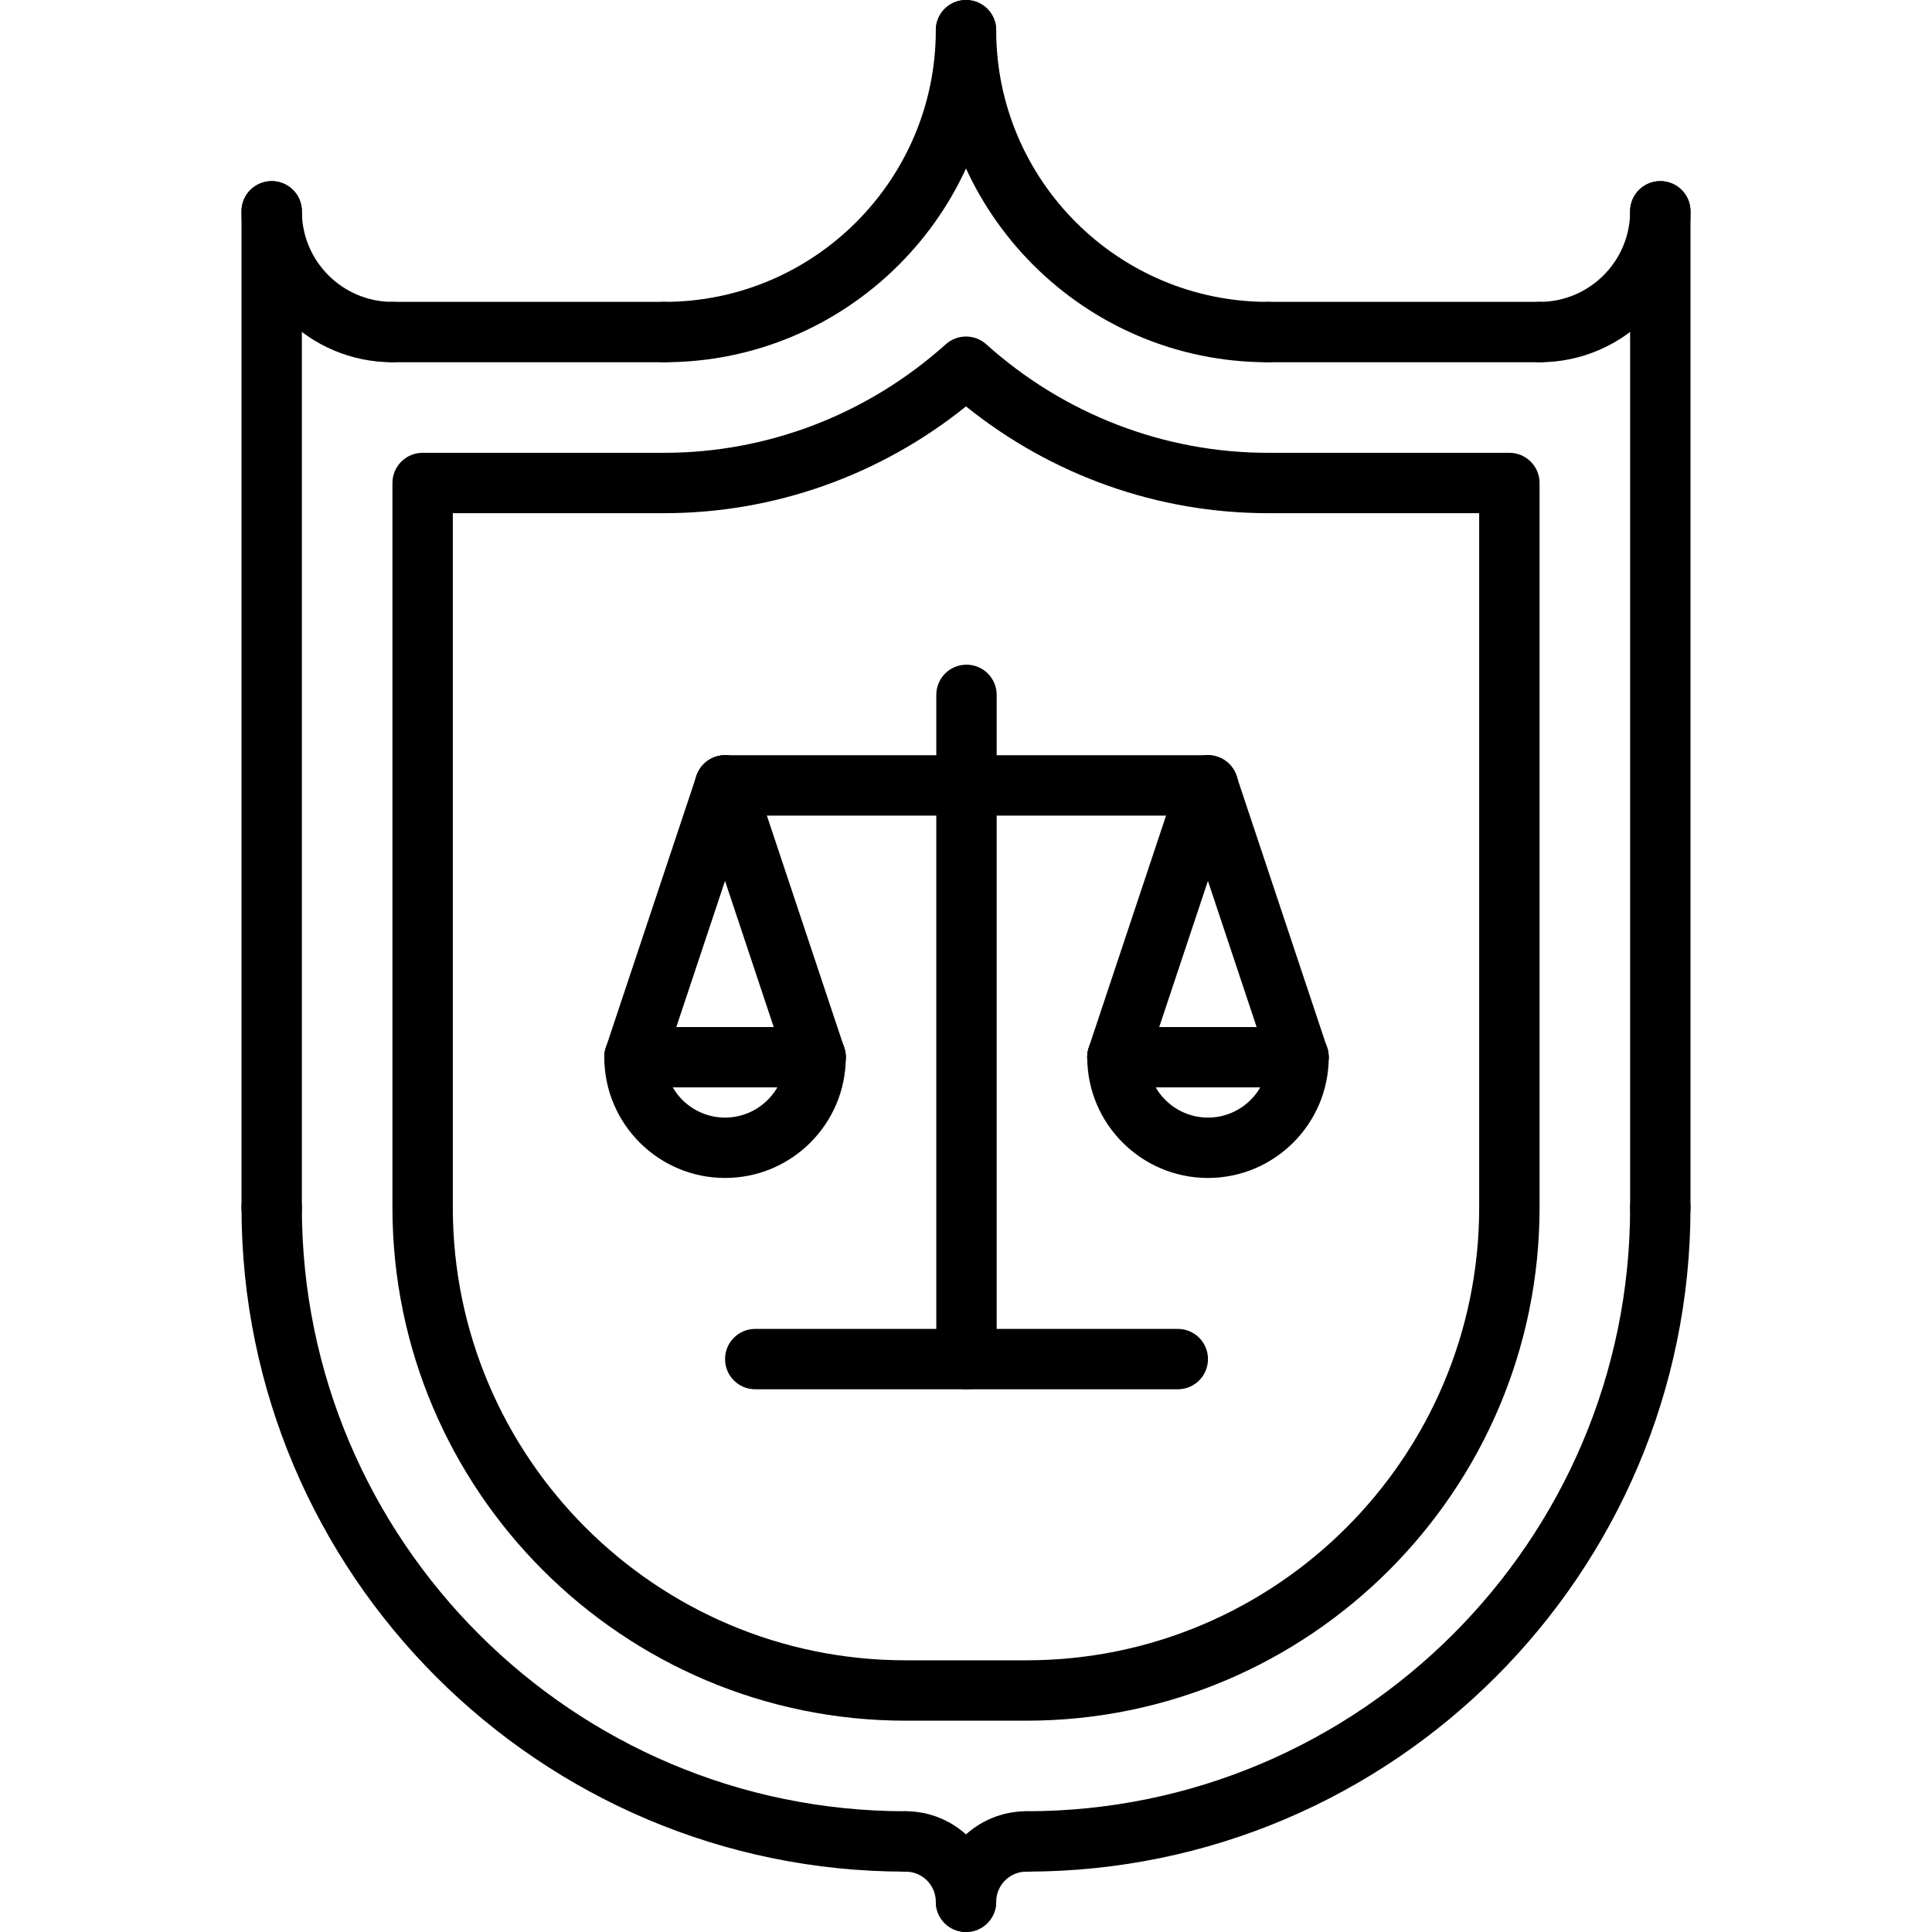 <?xml version="1.0" encoding="UTF-8"?>
<svg xmlns="http://www.w3.org/2000/svg" xmlns:xlink="http://www.w3.org/1999/xlink" width="80pt" height="80pt" viewBox="0 0 80 80" version="1.1">
<g id="surface1">
<path style=" stroke:none;fill-rule:nonzero;fill:rgb(0%,0%,0%);fill-opacity:1;" d="M 37.5 77.5 C 22.336 77.5 10 65.164 10 50 C 10 49.309 10.559 48.75 11.25 48.75 C 11.941 48.75 12.5 49.309 12.5 50 C 12.5 63.785 23.715 75 37.5 75 C 38.191 75 38.75 75.559 38.75 76.25 C 38.75 76.941 38.191 77.5 37.5 77.5 Z M 37.5 77.5 "/>
<path style=" stroke:none;fill-rule:nonzero;fill:rgb(0%,0%,0%);fill-opacity:1;" d="M 52.5 15 C 44.918 15 38.75 8.832 38.75 1.25 C 38.75 0.559 39.309 0 40 0 C 40.691 0 41.25 0.559 41.25 1.25 C 41.25 7.453 46.297 12.5 52.5 12.5 C 53.191 12.5 53.75 13.059 53.75 13.75 C 53.75 14.441 53.191 15 52.5 15 Z M 52.5 15 "/>
<path style=" stroke:none;fill-rule:nonzero;fill:rgb(0%,0%,0%);fill-opacity:1;" d="M 42.5 77.5 C 41.809 77.5 41.25 76.941 41.25 76.25 C 41.25 75.559 41.809 75 42.5 75 C 56.285 75 67.5 63.785 67.5 50 C 67.5 49.309 68.059 48.75 68.75 48.75 C 69.441 48.75 70 49.309 70 50 C 70 65.164 57.664 77.5 42.5 77.5 Z M 42.5 77.5 "/>
<path style=" stroke:none;fill-rule:nonzero;fill:rgb(0%,0%,0%);fill-opacity:1;" d="M 63.75 15 C 63.059 15 62.5 14.441 62.5 13.75 C 62.5 13.059 63.059 12.5 63.75 12.5 C 65.816 12.5 67.5 10.816 67.5 8.75 C 67.5 8.059 68.059 7.5 68.75 7.5 C 69.441 7.5 70 8.059 70 8.75 C 70 12.195 67.195 15 63.75 15 Z M 63.75 15 "/>
<path style=" stroke:none;fill-rule:nonzero;fill:rgb(0%,0%,0%);fill-opacity:1;" d="M 63.75 15 L 52.5 15 C 51.809 15 51.25 14.441 51.25 13.75 C 51.25 13.059 51.809 12.5 52.5 12.5 L 63.75 12.5 C 64.441 12.5 65 13.059 65 13.75 C 65 14.441 64.441 15 63.75 15 Z M 63.75 15 "/>
<path style=" stroke:none;fill-rule:nonzero;fill:rgb(0%,0%,0%);fill-opacity:1;" d="M 68.75 51.25 C 68.059 51.25 67.5 50.691 67.5 50 L 67.5 8.75 C 67.5 8.059 68.059 7.5 68.75 7.5 C 69.441 7.5 70 8.059 70 8.75 L 70 50 C 70 50.691 69.441 51.25 68.75 51.25 Z M 68.75 51.25 "/>
<path style=" stroke:none;fill-rule:nonzero;fill:rgb(0%,0%,0%);fill-opacity:1;" d="M 27.5 15 C 26.809 15 26.25 14.441 26.25 13.75 C 26.25 13.059 26.809 12.5 27.5 12.5 C 33.703 12.5 38.75 7.453 38.75 1.25 C 38.75 0.559 39.309 0 40 0 C 40.691 0 41.25 0.559 41.25 1.25 C 41.25 8.832 35.082 15 27.5 15 Z M 27.5 15 "/>
<path style=" stroke:none;fill-rule:nonzero;fill:rgb(0%,0%,0%);fill-opacity:1;" d="M 16.25 15 C 12.805 15 10 12.195 10 8.75 C 10 8.059 10.559 7.5 11.25 7.5 C 11.941 7.5 12.5 8.059 12.5 8.75 C 12.5 10.816 14.184 12.5 16.25 12.5 C 16.941 12.5 17.5 13.059 17.5 13.75 C 17.5 14.441 16.941 15 16.25 15 Z M 16.25 15 "/>
<path style=" stroke:none;fill-rule:nonzero;fill:rgb(0%,0%,0%);fill-opacity:1;" d="M 27.5 15 L 16.25 15 C 15.559 15 15 14.441 15 13.75 C 15 13.059 15.559 12.5 16.25 12.5 L 27.5 12.5 C 28.191 12.5 28.75 13.059 28.75 13.75 C 28.75 14.441 28.191 15 27.5 15 Z M 27.5 15 "/>
<path style=" stroke:none;fill-rule:nonzero;fill:rgb(0%,0%,0%);fill-opacity:1;" d="M 11.25 51.25 C 10.559 51.25 10 50.691 10 50 L 10 8.75 C 10 8.059 10.559 7.5 11.25 7.5 C 11.941 7.5 12.5 8.059 12.5 8.75 L 12.5 50 C 12.5 50.691 11.941 51.25 11.25 51.25 Z M 11.25 51.25 "/>
<path style=" stroke:none;fill-rule:nonzero;fill:rgb(0%,0%,0%);fill-opacity:1;" d="M 40 80 C 39.309 80 38.75 79.441 38.75 78.75 C 38.75 76.684 40.434 75 42.5 75 C 43.191 75 43.75 75.559 43.75 76.25 C 43.75 76.941 43.191 77.5 42.5 77.5 C 41.812 77.5 41.25 78.059 41.25 78.75 C 41.25 79.441 40.691 80 40 80 Z M 40 80 "/>
<path style=" stroke:none;fill-rule:nonzero;fill:rgb(0%,0%,0%);fill-opacity:1;" d="M 40 80 C 39.309 80 38.75 79.441 38.75 78.75 C 38.75 78.059 38.191 77.5 37.5 77.5 C 36.809 77.5 36.25 76.941 36.25 76.25 C 36.25 75.559 36.809 75 37.5 75 C 39.566 75 41.25 76.684 41.25 78.75 C 41.25 79.441 40.691 80 40 80 Z M 40 80 "/>
<path style=" stroke:none;fill-rule:nonzero;fill:rgb(0%,0%,0%);fill-opacity:1;" d="M 42.5 71.25 L 37.5 71.25 C 25.781 71.25 16.25 61.715 16.25 50 L 16.25 20 C 16.25 19.309 16.809 18.75 17.5 18.75 L 27.5 18.75 C 31.797 18.75 35.938 17.152 39.164 14.254 C 39.641 13.828 40.359 13.828 40.836 14.254 C 44.062 17.152 48.203 18.75 52.5 18.75 L 62.5 18.75 C 63.191 18.75 63.75 19.309 63.75 20 L 63.75 50 C 63.75 61.715 54.219 71.25 42.5 71.25 Z M 18.75 21.25 L 18.75 50 C 18.75 60.34 27.16 68.75 37.5 68.75 L 42.5 68.75 C 52.84 68.75 61.25 60.34 61.25 50 L 61.25 21.25 L 52.5 21.25 C 47.949 21.25 43.555 19.688 40 16.828 C 36.445 19.688 32.051 21.25 27.5 21.25 Z M 18.75 21.25 "/>
<path style=" stroke:none;fill-rule:nonzero;fill:rgb(0%,0%,0%);fill-opacity:1;" d="M 50.02 33.773 L 30.023 33.773 C 29.332 33.773 28.773 33.215 28.773 32.523 C 28.773 31.832 29.332 31.273 30.023 31.273 L 50.02 31.273 C 50.707 31.273 51.27 31.832 51.27 32.523 C 51.27 33.215 50.707 33.773 50.02 33.773 Z M 50.02 33.773 "/>
<path style=" stroke:none;fill-rule:nonzero;fill:rgb(0%,0%,0%);fill-opacity:1;" d="M 40.02 57.527 C 39.328 57.527 38.77 56.969 38.77 56.277 L 38.77 28.773 C 38.77 28.082 39.328 27.523 40.02 27.523 C 40.711 27.523 41.27 28.082 41.27 28.773 L 41.27 56.277 C 41.27 56.969 40.711 57.527 40.02 57.527 Z M 40.02 57.527 "/>
<path style=" stroke:none;fill-rule:nonzero;fill:rgb(0%,0%,0%);fill-opacity:1;" d="M 48.77 57.527 L 31.273 57.527 C 30.582 57.527 30.023 56.969 30.023 56.277 C 30.023 55.586 30.582 55.027 31.273 55.027 L 48.77 55.027 C 49.461 55.027 50.02 55.586 50.02 56.277 C 50.02 56.969 49.461 57.527 48.77 57.527 Z M 48.77 57.527 "/>
<path style=" stroke:none;fill-rule:nonzero;fill:rgb(0%,0%,0%);fill-opacity:1;" d="M 30.023 48.777 C 27.266 48.777 25.023 46.535 25.023 43.777 C 25.023 43.086 25.582 42.527 26.273 42.527 C 26.965 42.527 27.523 43.086 27.523 43.777 C 27.523 45.156 28.645 46.277 30.023 46.277 C 31.402 46.277 32.523 45.156 32.523 43.777 C 32.523 43.086 33.082 42.527 33.773 42.527 C 34.465 42.527 35.023 43.086 35.023 43.777 C 35.023 46.535 32.781 48.777 30.023 48.777 Z M 30.023 48.777 "/>
<path style=" stroke:none;fill-rule:nonzero;fill:rgb(0%,0%,0%);fill-opacity:1;" d="M 33.773 45.027 L 26.273 45.027 C 25.582 45.027 25.023 44.469 25.023 43.777 C 25.023 43.086 25.582 42.527 26.273 42.527 L 33.773 42.527 C 34.465 42.527 35.023 43.086 35.023 43.777 C 35.023 44.469 34.461 45.027 33.773 45.027 Z M 33.773 45.027 "/>
<path style=" stroke:none;fill-rule:nonzero;fill:rgb(0%,0%,0%);fill-opacity:1;" d="M 26.273 45.027 C 26.141 45.027 26.008 45.004 25.879 44.961 C 25.223 44.742 24.867 44.035 25.086 43.379 L 28.836 32.129 C 29.055 31.473 29.758 31.117 30.418 31.336 C 31.074 31.555 31.426 32.262 31.207 32.918 L 27.457 44.172 C 27.281 44.695 26.797 45.027 26.273 45.027 Z M 26.273 45.027 "/>
<path style=" stroke:none;fill-rule:nonzero;fill:rgb(0%,0%,0%);fill-opacity:1;" d="M 33.773 45.027 C 33.25 45.027 32.762 44.695 32.586 44.172 L 28.836 32.918 C 28.617 32.266 28.973 31.555 29.629 31.336 C 30.289 31.117 30.988 31.473 31.207 32.129 L 34.957 43.379 C 35.176 44.035 34.824 44.742 34.168 44.961 C 34.035 45.004 33.902 45.027 33.773 45.027 Z M 33.773 45.027 "/>
<path style=" stroke:none;fill-rule:nonzero;fill:rgb(0%,0%,0%);fill-opacity:1;" d="M 50.02 48.777 C 47.262 48.777 45.02 46.535 45.02 43.777 C 45.02 43.086 45.578 42.527 46.27 42.527 C 46.957 42.527 47.52 43.086 47.52 43.777 C 47.52 45.156 48.641 46.277 50.02 46.277 C 51.398 46.277 52.52 45.156 52.52 43.777 C 52.52 43.086 53.078 42.527 53.77 42.527 C 54.457 42.527 55.02 43.086 55.02 43.777 C 55.02 46.535 52.773 48.777 50.02 48.777 Z M 50.02 48.777 "/>
<path style=" stroke:none;fill-rule:nonzero;fill:rgb(0%,0%,0%);fill-opacity:1;" d="M 53.77 45.027 L 46.27 45.027 C 45.578 45.027 45.02 44.469 45.02 43.777 C 45.02 43.086 45.578 42.527 46.27 42.527 L 53.77 42.527 C 54.457 42.527 55.02 43.086 55.02 43.777 C 55.02 44.469 54.457 45.027 53.77 45.027 Z M 53.77 45.027 "/>
<path style=" stroke:none;fill-rule:nonzero;fill:rgb(0%,0%,0%);fill-opacity:1;" d="M 46.27 45.027 C 46.137 45.027 46.004 45.004 45.871 44.961 C 45.219 44.742 44.863 44.035 45.082 43.379 L 48.832 32.129 C 49.051 31.473 49.75 31.117 50.414 31.336 C 51.066 31.555 51.422 32.262 51.203 32.918 L 47.453 44.172 C 47.277 44.695 46.793 45.027 46.27 45.027 Z M 46.27 45.027 "/>
<path style=" stroke:none;fill-rule:nonzero;fill:rgb(0%,0%,0%);fill-opacity:1;" d="M 53.77 45.027 C 53.242 45.027 52.758 44.695 52.582 44.172 L 48.832 32.918 C 48.613 32.266 48.969 31.555 49.621 31.336 C 50.285 31.117 50.984 31.473 51.203 32.129 L 54.953 43.379 C 55.172 44.035 54.82 44.742 54.164 44.961 C 54.031 45.004 53.898 45.027 53.77 45.027 Z M 53.77 45.027 "/>
</g>
</svg>
